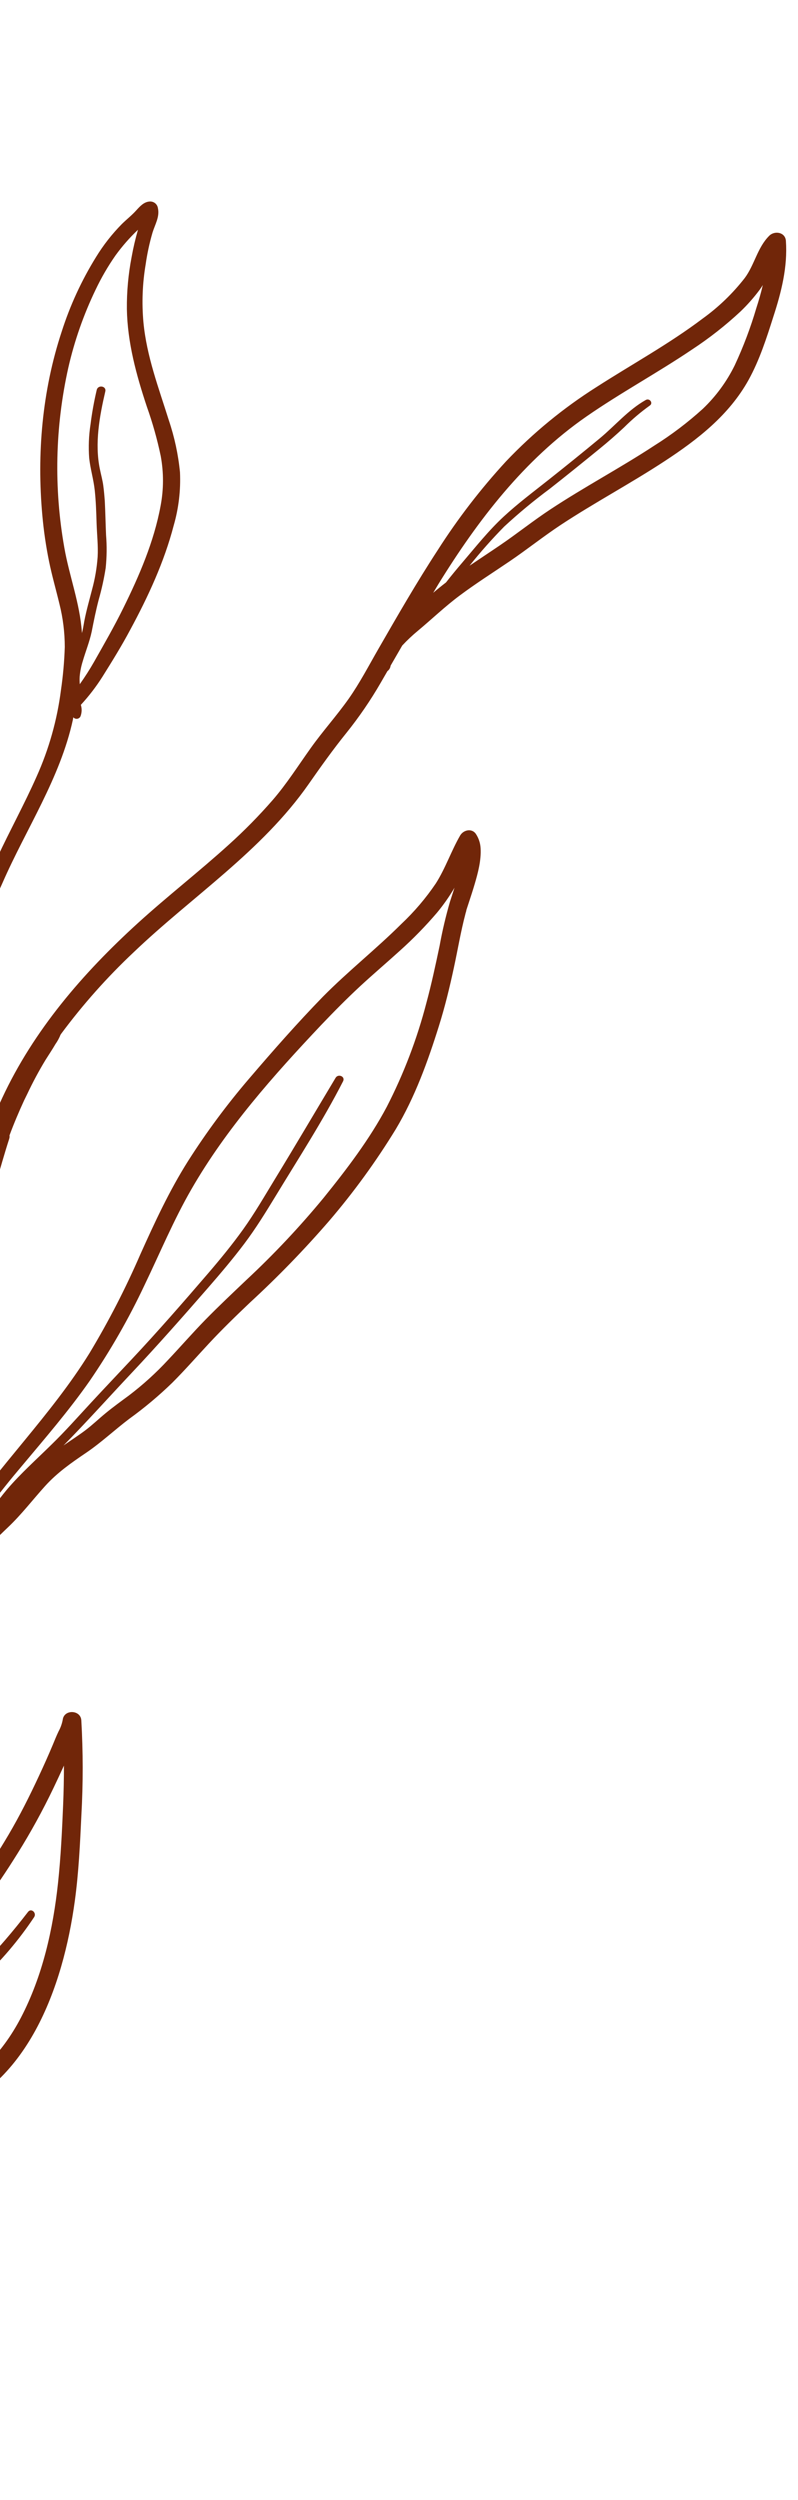 <svg width="68" height="213" viewBox="0 0 68 213" fill="none" xmlns="http://www.w3.org/2000/svg">
<g id="Camada 2">
<g id="Layer 3">
<path id="Vector" d="M-56.318 135.341C-52.803 139.981 -48.545 143.99 -44.349 147.997C-42.165 150.08 -40.004 152.184 -37.867 154.308C-35.53 156.611 -33.705 159.266 -32.037 162.08C-30.366 164.904 -28.885 167.835 -27.604 170.855C-26.976 172.331 -26.385 173.827 -25.805 175.337C-25.647 175.742 -25.493 176.151 -25.344 176.564C-25.538 178.267 -25.774 179.966 -26.113 181.647C-26.453 183.328 -26.873 185.04 -26.964 186.77C-27.022 187.43 -26.967 188.095 -26.803 188.736C-27.175 191.137 -27.408 193.558 -27.605 195.979C-27.742 197.665 -27.88 199.351 -28.003 201.039C-28.085 202.066 -26.491 202.346 -26.405 201.311C-26.022 196.586 -25.698 191.886 -24.848 187.258C-24.657 186.861 -24.473 186.463 -24.278 186.07C-23.826 185.174 -23.107 184.461 -22.489 183.69C-21.905 182.913 -21.192 182.241 -20.382 181.704C-19.679 181.299 -18.905 181.033 -18.102 180.919C-15.95 180.569 -13.827 180.79 -11.679 180.917C-9.531 181.044 -7.447 180.972 -5.393 180.334C2.363 177.929 5.379 169.246 6.374 161.976C6.707 159.545 6.822 157.079 6.937 154.629C7.085 151.946 7.082 149.257 6.93 146.574C6.874 145.67 5.457 145.62 5.346 146.52C5.282 146.867 5.162 147.202 4.992 147.512C4.811 147.89 4.656 148.275 4.497 148.663C4.12 149.562 3.72 150.455 3.307 151.339C2.515 153.039 1.679 154.707 0.728 156.323C-0.222 157.939 -1.202 159.425 -2.253 160.916C-3.036 162.006 -3.822 163.11 -4.949 163.864C-6.295 164.751 -7.915 165.119 -9.45 165.484C-11.094 165.87 -12.774 166.172 -14.311 166.894C-15.684 167.564 -16.962 168.411 -18.111 169.416C-18.767 169.964 -19.384 170.557 -19.959 171.189C-18.906 168.359 -17.82 165.54 -16.775 162.72C-15.114 158.23 -13.398 153.749 -11.755 149.238C-11.634 149.231 -11.519 149.184 -11.427 149.105C-11.335 149.026 -11.272 148.918 -11.247 148.8C-10.412 146.109 -9.419 143.471 -8.274 140.897C-8.065 140.569 -7.863 140.242 -7.667 139.914C-6.919 138.628 -6.518 137.166 -5.724 135.905C-4.981 134.719 -3.783 134.001 -2.684 133.186C-1.464 132.284 -0.402 131.152 0.699 130.111C1.84 129.028 2.787 127.781 3.84 126.618C4.893 125.455 6.082 124.631 7.352 123.77C8.622 122.91 9.776 121.821 11.014 120.886C12.309 119.951 13.535 118.923 14.681 117.811C15.762 116.73 16.768 115.58 17.806 114.465C18.929 113.257 20.114 112.11 21.308 110.974C23.684 108.787 25.934 106.467 28.047 104.025C30.144 101.575 32.043 98.961 33.725 96.21C35.36 93.473 36.45 90.454 37.4 87.421C37.913 85.791 38.315 84.129 38.675 82.457C39.005 80.936 39.26 79.383 39.657 77.879C39.671 77.797 39.702 77.722 39.724 77.642C39.725 77.629 39.728 77.615 39.731 77.602L39.743 77.532C39.812 77.317 39.885 77.103 39.953 76.891C40.126 76.368 40.296 75.846 40.451 75.317C40.737 74.343 41.012 73.304 40.954 72.277C40.932 71.846 40.797 71.429 40.562 71.067C40.216 70.537 39.488 70.706 39.208 71.189C38.445 72.512 37.96 73.978 37.139 75.267C36.291 76.522 35.306 77.68 34.203 78.719C32.044 80.867 29.648 82.759 27.506 84.93C25.34 87.159 23.284 89.494 21.246 91.879C19.34 94.101 17.595 96.456 16.024 98.925C14.424 101.46 13.188 104.137 11.962 106.864C10.706 109.765 9.257 112.58 7.627 115.289C4.359 120.565 -0.144 124.932 -3.583 130.086C-4.437 131.372 -5.247 132.686 -6.014 134.027C-6.608 134.681 -7.09 135.428 -7.439 136.24C-6.371 132.444 -5.464 128.6 -4.717 124.706C-4.085 121.431 -3.576 118.138 -2.91 114.872C-2.37 112.228 -1.802 109.589 -1.34 106.93C-1.269 106.905 -1.208 106.86 -1.162 106.8C-1.117 106.74 -1.091 106.669 -1.086 106.594C-0.844 104.699 -0.712 102.78 -0.367 100.897C0.011 99.601 0.373 98.302 0.789 97.016C0.818 96.927 0.825 96.832 0.809 96.739C1.184 95.729 1.605 94.733 2.055 93.756C2.143 93.572 2.234 93.387 2.325 93.206C2.792 92.214 3.311 91.246 3.879 90.308C4.159 89.861 4.457 89.422 4.724 88.961C4.901 88.711 5.047 88.442 5.16 88.158L5.207 88.088C7.061 85.587 9.134 83.255 11.402 81.122C16.381 76.364 22.296 72.535 26.293 66.817C27.333 65.327 28.377 63.861 29.517 62.447C30.599 61.098 31.577 59.669 32.442 58.172L33.014 57.181C33.089 57.126 33.151 57.057 33.198 56.977C33.244 56.897 33.274 56.808 33.284 56.717L34.276 55C34.695 54.55 35.143 54.128 35.617 53.737C36.805 52.746 37.931 51.664 39.18 50.734C40.566 49.699 42.03 48.773 43.459 47.802C44.889 46.831 46.317 45.693 47.799 44.713C50.677 42.817 53.743 41.188 56.632 39.293C59.455 37.444 62.124 35.369 63.788 32.371C64.722 30.677 65.319 28.816 65.9 26.982C66.583 24.885 67.123 22.746 66.969 20.524C66.92 19.779 66.01 19.627 65.549 20.088C64.538 21.092 64.3 22.561 63.463 23.686C62.442 24.999 61.238 26.16 59.888 27.134C57.007 29.311 53.854 31.032 50.85 32.964C48.021 34.752 45.424 36.883 43.12 39.309C40.96 41.655 39.011 44.187 37.296 46.876C35.509 49.614 33.879 52.448 32.25 55.279C31.43 56.702 30.661 58.185 29.715 59.531C28.694 60.98 27.499 62.297 26.468 63.751C25.409 65.235 24.435 66.778 23.241 68.159C22.073 69.501 20.825 70.771 19.503 71.962C16.973 74.257 14.272 76.354 11.744 78.653C7.054 82.926 2.873 87.772 0.181 93.563C-0.05 94.06 -0.265 94.567 -0.474 95.074C-0.574 92.002 -0.861 88.94 -1.331 85.902C-1.511 84.678 -1.723 83.482 -1.939 82.273C-1.541 79.841 -0.818 77.472 0.21 75.232C2.232 70.601 5.125 66.317 6.212 61.318C6.223 61.251 6.235 61.182 6.246 61.115C6.286 61.162 6.336 61.197 6.393 61.219C6.45 61.242 6.511 61.249 6.572 61.242C6.632 61.234 6.69 61.212 6.74 61.177C6.79 61.142 6.83 61.095 6.857 61.04C6.979 60.725 6.99 60.378 6.89 60.055C7.574 59.314 8.19 58.512 8.729 57.66C9.55 56.35 10.374 55.02 11.099 53.655C12.622 50.838 13.991 47.883 14.801 44.775C15.226 43.302 15.407 41.769 15.337 40.237C15.19 38.73 14.871 37.245 14.387 35.81C13.521 33.044 12.496 30.36 12.222 27.456C12.074 25.812 12.138 24.156 12.412 22.528C12.543 21.608 12.739 20.698 13 19.806C13.207 19.137 13.623 18.463 13.457 17.739C13.435 17.573 13.35 17.422 13.221 17.317C13.091 17.211 12.925 17.158 12.758 17.17C12.264 17.193 11.912 17.593 11.604 17.931C11.235 18.343 10.791 18.688 10.388 19.084C9.548 19.935 8.809 20.879 8.185 21.898C6.951 23.891 5.967 26.028 5.255 28.26C3.596 33.288 3.131 38.652 3.608 43.912C3.725 45.219 3.913 46.519 4.174 47.805C4.424 49.041 4.773 50.24 5.065 51.459C5.367 52.658 5.519 53.891 5.52 55.127C5.481 56.354 5.372 57.577 5.195 58.792C4.87 61.339 4.171 63.824 3.118 66.167C2.08 68.511 0.843 70.755 -0.237 73.08C-1.158 75.025 -1.912 77.046 -2.49 79.119C-2.664 78.186 -2.835 77.252 -3.002 76.317C-3.54 73.308 -3.86 70.235 -4.834 67.322C-5.767 64.566 -7.361 62.147 -8.672 59.597C-9.395 58.251 -9.911 56.805 -10.205 55.306C-10.465 53.866 -10.545 52.403 -10.659 50.949C-11.183 44.595 -13.867 38.573 -14.04 32.178C-14.223 26.261 -11.077 20.733 -8.12 15.843C-7.39 14.635 -6.662 13.426 -5.937 12.217C-5.524 11.548 -6.672 10.812 -7.102 11.476C-10.217 16.294 -13.505 21.181 -14.998 26.792C-16.638 32.92 -14.66 38.945 -13.273 44.917C-12.883 46.683 -12.599 48.47 -12.423 50.27C-12.584 49.668 -12.776 49.075 -12.997 48.493C-13.589 46.993 -14.443 45.61 -15.517 44.407C-16.767 42.968 -18.118 41.617 -19.421 40.226C-20.631 38.941 -21.978 37.793 -23.438 36.801C-24.953 35.711 -26.628 34.861 -28.404 34.282C-30.146 33.753 -31.951 33.47 -33.699 32.961C-35.329 32.509 -36.847 31.724 -38.158 30.657C-39.441 29.57 -40.551 28.295 -41.451 26.875C-42.467 25.28 -43.279 23.564 -43.87 21.769C-44.166 20.892 -44.408 19.995 -44.666 19.107C-44.924 18.219 -45.189 17.297 -45.129 16.364C-45.105 16.2 -45.146 16.034 -45.242 15.899C-45.338 15.764 -45.482 15.67 -45.645 15.638C-45.81 15.612 -45.978 15.651 -46.114 15.747C-46.25 15.843 -46.343 15.989 -46.372 16.153C-46.61 18.34 -46.996 20.521 -47.073 22.712C-47.148 24.638 -47.048 26.567 -46.771 28.476C-46.233 32.147 -45.034 35.829 -42.75 38.795C-40.574 41.605 -37.653 43.617 -34.606 45.385C-32.766 46.475 -30.861 47.451 -28.902 48.31C-26.925 49.142 -24.875 49.791 -22.779 50.246C-20.527 50.749 -18.25 51.193 -16.071 51.964C-15.171 52.281 -14.167 52.613 -13.498 53.32C-12.978 53.914 -12.55 54.582 -12.228 55.302C-12.254 55.487 -12.206 55.674 -12.095 55.825C-11.985 55.975 -11.82 56.076 -11.635 56.107C-11.121 58.196 -10.223 60.1 -9.159 62.052C-7.656 64.778 -6.31 67.438 -5.654 70.506C-4.998 73.573 -4.574 76.715 -4 79.81C-3.729 81.273 -3.462 82.745 -3.218 84.221C-3.216 85.506 -3.115 86.789 -2.914 88.058C-2.819 88.692 -2.708 89.325 -2.597 89.955C-2.586 90.03 -2.56 90.103 -2.519 90.167C-2.479 90.231 -2.425 90.287 -2.362 90.329C-2.063 92.98 -1.948 95.647 -2.017 98.313C-2.069 98.621 -2.122 98.931 -2.174 99.238C-2.181 99.284 -2.179 99.331 -2.168 99.376C-2.28 99.805 -2.38 100.235 -2.475 100.67C-2.541 100.748 -2.579 100.847 -2.582 100.95L-2.588 101.193C-2.718 101.836 -2.826 102.486 -2.919 103.138C-2.936 103.238 -2.919 103.34 -2.872 103.428C-2.824 103.517 -2.748 103.587 -2.655 103.628C-2.661 103.66 -2.667 103.694 -2.672 103.729C-2.805 104.804 -2.913 105.881 -3.061 106.944C-3.133 107.472 -3.217 108 -3.303 108.526C-3.974 112.063 -4.779 115.58 -5.405 119.121C-6.552 125.706 -7.886 132.223 -9.839 138.626C-9.839 138.626 -9.843 138.649 -9.845 138.661C-9.832 138.586 -9.819 138.507 -9.805 138.429C-9.482 135.29 -9.502 132.125 -9.867 128.99C-10.275 125.788 -10.887 122.615 -11.7 119.491C-12.471 116.35 -13.341 113.225 -14.317 110.141C-15.248 107.149 -16.472 104.256 -17.973 101.504C-19.498 98.748 -21.309 96.164 -22.82 93.399C-24.264 90.707 -25.381 87.854 -26.146 84.898C-26.963 81.848 -27.532 78.741 -28.302 75.681C-29.011 72.724 -29.989 69.838 -31.225 67.058C-31.8 65.761 -32.498 64.521 -33.309 63.357C-34.2 62.166 -35.228 61.082 -36.37 60.128C-36.941 59.634 -37.501 59.133 -38.027 58.587C-38.509 58.084 -39.292 58.643 -39.255 59.237C-39.166 60.642 -38.654 62.024 -38.412 63.396C-38.141 64.933 -37.923 66.495 -37.708 68.043C-37.27 71.101 -36.767 74.149 -36.198 77.189C-35.047 83.285 -33.739 89.351 -32.582 95.442C-32.017 98.408 -31.487 101.424 -30.528 104.293C-29.59 106.972 -28.377 109.546 -26.907 111.975C-25.433 114.484 -23.775 116.875 -22.215 119.336C-20.655 121.797 -19.335 124.3 -17.916 126.794C-17.207 128.039 -16.511 129.291 -15.911 130.595C-15.311 131.899 -14.779 133.32 -14.257 134.698C-13.207 137.468 -12.262 140.362 -11.808 143.296C-11.794 143.391 -11.778 143.489 -11.759 143.588C-11.873 144.255 -11.986 144.923 -12.1 145.591C-13.551 149.693 -15.118 153.758 -16.645 157.829C-18.931 163.919 -21.221 170.02 -23.389 176.154C-23.56 175.791 -23.648 175.395 -23.645 174.995C-23.395 172.547 -23.342 170.083 -23.486 167.627C-23.76 164.178 -24.455 160.774 -25.554 157.491C-26.578 154.303 -27.914 151.224 -29.543 148.297C-31.253 145.225 -33.313 142.36 -35.681 139.759C-36.892 138.477 -38.199 137.287 -39.589 136.201C-40.96 135.073 -42.285 133.917 -43.62 132.756C-46.295 130.433 -48.996 128.11 -51.312 125.422C-52.338 124.251 -53.238 122.976 -53.997 121.618C-54.721 120.229 -55.274 118.758 -55.643 117.237C-56.5 113.965 -57.061 110.624 -58.27 107.45C-58.715 106.181 -59.409 105.013 -60.312 104.015C-61.38 102.894 -62.733 102.309 -64.179 101.833C-64.601 101.706 -65.014 101.55 -65.415 101.366C-65.784 101.145 -66.195 101 -66.621 100.94C-66.774 100.915 -66.931 100.934 -67.073 100.996C-67.214 101.058 -67.335 101.16 -67.419 101.289C-67.504 101.419 -67.549 101.57 -67.548 101.724C-67.548 101.879 -67.503 102.03 -67.418 102.159C-65.832 104.732 -65.26 107.678 -64.554 110.572C-63.848 113.466 -63.544 116.366 -63.128 119.283C-62.713 122.199 -62.14 125.19 -60.87 127.897C-59.616 130.529 -58.09 133.024 -56.318 135.341ZM1.848 124.922C3.833 122.548 5.864 120.2 7.639 117.66C9.415 115.067 10.979 112.336 12.316 109.492C13.634 106.754 14.796 103.948 16.317 101.314C19.287 96.152 23.301 91.641 27.362 87.339C28.454 86.195 29.562 85.071 30.722 83.997C31.826 82.977 32.982 81.996 34.088 80.991C35.208 79.986 36.26 78.909 37.237 77.765C37.792 77.096 38.292 76.383 38.73 75.633C38.603 76.026 38.474 76.418 38.345 76.823C37.986 78.058 37.691 79.31 37.462 80.574C37.118 82.207 36.768 83.842 36.333 85.453C35.538 88.518 34.406 91.485 32.959 94.302C31.489 97.073 29.531 99.64 27.562 102.076C25.528 104.542 23.334 106.873 20.995 109.054C19.822 110.17 18.644 111.279 17.509 112.437C16.423 113.549 15.401 114.724 14.333 115.855C13.305 116.968 12.181 117.988 10.975 118.904C10.318 119.389 9.65 119.872 9.015 120.393C8.379 120.915 7.873 121.41 7.27 121.865C6.666 122.32 6.029 122.725 5.412 123.157C7.38 121.162 9.249 119.07 11.168 117.031C13.415 114.645 15.578 112.192 17.728 109.724C18.795 108.497 19.849 107.254 20.826 105.956C21.803 104.657 22.634 103.304 23.471 101.932C25.44 98.687 27.51 95.499 29.235 92.126C29.442 91.717 28.822 91.459 28.598 91.83C26.865 94.724 25.154 97.63 23.396 100.511C22.526 101.938 21.691 103.385 20.718 104.744C19.785 106.047 18.768 107.285 17.724 108.503C15.599 110.975 13.449 113.443 11.222 115.815C10.068 117.047 8.903 118.272 7.757 119.511C6.61 120.751 5.548 121.954 4.359 123.109C3.099 124.35 1.767 125.538 0.615 126.884C-0.321 128.001 -1.151 129.203 -1.864 130.474C-2.146 130.76 -2.428 131.049 -2.723 131.324C-2.938 131.529 -3.167 131.717 -3.398 131.901C-1.79 129.473 -0.038 127.142 1.848 124.922ZM37.369 49.749C40.727 44.31 44.672 39.164 49.972 35.487C52.89 33.463 56.02 31.771 58.965 29.784C60.434 28.82 61.819 27.734 63.104 26.536C63.697 25.967 64.242 25.349 64.733 24.689C64.831 24.557 64.919 24.423 65.002 24.285C64.848 24.948 64.659 25.602 64.45 26.246C63.959 27.916 63.343 29.548 62.607 31.126C61.926 32.514 61.004 33.771 59.883 34.838C58.599 36.002 57.214 37.051 55.745 37.973C52.858 39.868 49.794 41.488 46.912 43.393C45.447 44.358 44.08 45.453 42.633 46.439C41.761 47.033 40.88 47.611 40.008 48.202C40.936 47.039 41.924 45.925 42.967 44.864C44.201 43.722 45.497 42.648 46.847 41.646C48.268 40.531 49.676 39.389 51.078 38.247C51.803 37.657 52.501 37.051 53.184 36.41C53.862 35.734 54.593 35.113 55.371 34.554C55.688 34.339 55.351 33.897 55.03 34.078C53.544 34.911 52.416 36.264 51.115 37.343C49.681 38.534 48.223 39.709 46.761 40.868C45.465 41.897 44.137 42.888 42.924 44.012C41.636 45.204 40.54 46.589 39.405 47.918C38.927 48.478 38.457 49.045 38.006 49.624C37.634 49.911 37.27 50.206 36.914 50.509C37.072 50.247 37.219 49.998 37.369 49.749ZM5.486 46.686C4.58 41.598 4.694 36.382 5.819 31.339C6.343 29.041 7.124 26.808 8.147 24.684C8.63 23.667 9.195 22.692 9.839 21.768C10.409 20.98 11.051 20.246 11.757 19.577C11.537 20.338 11.357 21.11 11.217 21.889C10.934 23.352 10.798 24.84 10.811 26.33C10.862 29.194 11.616 31.944 12.511 34.643C13 36.016 13.395 37.419 13.694 38.845C13.955 40.252 13.952 41.694 13.684 43.1C13.124 46.145 11.867 49.054 10.508 51.806C9.741 53.367 8.875 54.869 8.02 56.382C7.645 57.04 7.237 57.678 6.798 58.295C6.78 58.079 6.777 57.862 6.789 57.646C6.828 57.211 6.913 56.782 7.043 56.365C7.289 55.512 7.626 54.695 7.812 53.826C7.992 52.908 8.174 51.999 8.412 51.091C8.666 50.203 8.865 49.299 9.007 48.386C9.103 47.452 9.113 46.511 9.037 45.575C8.994 44.616 8.981 43.654 8.93 42.693C8.898 42.249 8.859 41.807 8.8 41.365C8.741 40.922 8.602 40.418 8.505 39.939C8.063 37.776 8.477 35.484 8.974 33.349C9.083 32.885 8.351 32.76 8.242 33.225C8.013 34.196 7.836 35.178 7.712 36.168C7.566 37.117 7.528 38.079 7.6 39.037C7.699 39.948 7.973 40.848 8.073 41.772C8.173 42.696 8.203 43.646 8.231 44.585C8.26 45.523 8.374 46.503 8.32 47.455C8.253 48.382 8.097 49.3 7.853 50.197C7.622 51.1 7.361 51.998 7.184 52.917C7.123 53.273 7.063 53.627 6.977 53.976C6.983 53.938 6.99 53.901 6.976 53.86C6.809 51.412 5.906 49.078 5.486 46.686ZM-14.027 51.228C-15.836 50.39 -17.828 49.89 -19.766 49.459C-21.866 48.991 -23.996 48.635 -26.041 47.955C-28.022 47.281 -29.944 46.444 -31.787 45.453C-34.959 43.789 -38.133 41.961 -40.634 39.36C-43.136 36.76 -44.592 33.464 -45.306 29.981C-45.961 26.819 -46.099 23.572 -45.714 20.366C-45.632 20.64 -45.55 20.913 -45.476 21.179C-45.023 22.839 -44.395 24.445 -43.602 25.972C-41.996 29.008 -39.645 31.86 -36.49 33.36C-33.171 34.933 -29.336 34.876 -26.134 36.697C-24.611 37.562 -23.175 38.57 -21.846 39.709C-20.446 40.913 -19.204 42.306 -17.927 43.636C-16.596 45.02 -15.278 46.428 -14.476 48.193C-14.407 48.351 -14.348 48.513 -14.282 48.668C-14.538 48.541 -14.786 48.399 -15.025 48.243C-15.47 47.941 -15.91 47.63 -16.366 47.338C-17.255 46.761 -18.199 46.276 -19.186 45.888C-21.134 45.13 -23.178 44.657 -25.082 43.776C-26.915 42.904 -28.652 41.844 -30.264 40.612C-32.09 39.242 -33.81 37.739 -35.553 36.264C-35.63 36.203 -35.727 36.175 -35.825 36.185C-35.922 36.195 -36.012 36.242 -36.075 36.318C-36.138 36.393 -36.169 36.489 -36.162 36.587C-36.155 36.685 -36.11 36.776 -36.036 36.841C-32.937 39.474 -29.875 42.223 -26.212 44.093C-24.306 45.068 -22.274 45.631 -20.263 46.337C-19.251 46.686 -18.276 47.136 -17.354 47.68C-16.46 48.21 -15.653 48.891 -14.722 49.359C-14.386 49.515 -14.076 49.723 -13.805 49.975C-13.637 50.519 -13.489 51.072 -13.354 51.627C-13.567 51.476 -13.792 51.343 -14.027 51.228ZM-11.796 136.799C-12.684 133.961 -13.799 131.198 -15.131 128.539C-15.805 127.231 -16.545 125.956 -17.269 124.679C-17.993 123.401 -18.633 122.156 -19.355 120.917C-20.826 118.409 -22.474 116.011 -24.056 113.576C-25.635 111.195 -27.008 108.685 -28.159 106.071C-29.306 103.361 -29.969 100.534 -30.553 97.661C-31.169 94.624 -31.726 91.573 -32.348 88.535C-32.97 85.497 -33.624 82.421 -34.239 79.36C-34.854 76.299 -35.417 73.286 -35.904 70.227C-36.369 67.236 -36.702 64.2 -37.389 61.249C-36.801 61.745 -36.241 62.272 -35.709 62.827C-34.805 63.824 -34.033 64.932 -33.413 66.125C-32.025 68.721 -31.069 71.565 -30.276 74.388C-28.595 80.317 -27.873 86.51 -25.196 92.117C-23.876 94.901 -22.142 97.463 -20.533 100.09C-18.912 102.704 -17.55 105.469 -16.468 108.347C-15.368 111.311 -14.506 114.378 -13.68 117.427C-12.854 120.476 -12.073 123.615 -11.529 126.762C-10.977 129.808 -10.752 132.904 -10.859 135.998L-10.873 136.294C-11.081 135.828 -11.245 135.345 -11.366 134.85C-11.56 134.021 -11.764 133.191 -11.979 132.359C-12.857 128.982 -13.953 125.655 -15.095 122.352C-16.236 119.05 -17.419 115.863 -18.855 112.728C-20.291 109.593 -22.122 106.603 -23.602 103.461C-25.317 99.822 -26.758 96.048 -28.133 92.268C-28.167 92.177 -28.236 92.103 -28.325 92.062C-28.414 92.022 -28.516 92.019 -28.607 92.053C-28.698 92.087 -28.773 92.156 -28.813 92.245C-28.853 92.334 -28.857 92.435 -28.822 92.526C-27.623 95.859 -26.365 99.167 -24.923 102.407C-23.523 105.574 -21.741 108.544 -20.221 111.66C-18.763 114.739 -17.475 117.894 -16.363 121.113C-15.214 124.354 -14.111 127.62 -13.18 130.932C-12.908 131.895 -12.652 132.862 -12.413 133.833C-12.25 134.65 -12.03 135.454 -11.755 136.239C-11.548 136.781 -11.239 137.35 -10.973 137.932C-11.01 138.341 -11.049 138.748 -11.098 139.158C-11.316 138.366 -11.541 137.579 -11.796 136.799ZM-21.806 176.307C-21.491 175.593 -21.13 174.901 -20.727 174.232C-19.914 172.892 -18.891 171.691 -17.698 170.673C-16.582 169.666 -15.338 168.81 -13.998 168.126C-10.96 166.677 -7.378 166.866 -4.429 165.182C-3.259 164.51 -2.35 163.504 -1.57 162.435C-0.477 160.965 0.547 159.442 1.514 157.888C2.626 156.105 3.639 154.26 4.546 152.364C4.856 151.719 5.157 151.072 5.449 150.43C5.448 151.535 5.425 152.64 5.381 153.744C5.288 155.959 5.184 158.185 4.948 160.397C4.526 164.358 3.627 168.372 1.773 171.925C0.169 174.993 -2.296 177.592 -5.629 178.719C-9.675 180.098 -13.895 178.679 -18.032 179.294C-19.005 179.411 -19.951 179.692 -20.83 180.124C-20.938 180.18 -21.042 180.243 -21.159 180.301C-20.276 179.357 -19.305 178.498 -18.26 177.736C-16.517 176.5 -14.597 175.532 -12.565 174.866C-10.481 174.156 -8.426 173.501 -6.518 172.382C-4.748 171.334 -3.104 170.089 -1.618 168.67C0.094 167.077 1.613 165.289 2.908 163.343C3.146 162.98 2.662 162.54 2.386 162.899C1.131 164.533 -0.212 166.097 -1.639 167.583C-3.106 169.056 -4.738 170.355 -6.503 171.454C-7.417 172.022 -8.378 172.512 -9.376 172.915C-10.413 173.336 -11.476 173.662 -12.531 174.016C-14.548 174.66 -16.465 175.58 -18.229 176.748C-19.86 177.864 -21.328 179.2 -22.59 180.719C-22.655 180.276 -22.739 179.835 -22.829 179.402C-22.494 178.365 -22.149 177.334 -21.795 176.309L-21.806 176.307ZM-60.296 125.086C-60.743 123.702 -61.086 122.287 -61.321 120.852C-61.829 117.902 -62.077 114.913 -62.699 111.982C-63.011 110.512 -63.396 109.054 -63.77 107.597C-64.117 106.133 -64.563 104.694 -65.105 103.289C-65.124 103.241 -65.146 103.193 -65.167 103.145L-64.602 103.336C-63.861 103.556 -63.152 103.871 -62.493 104.274C-61.517 104.945 -60.745 105.871 -60.259 106.951C-58.892 109.823 -58.307 113.046 -57.598 116.116C-57.254 117.782 -56.754 119.412 -56.104 120.985C-55.486 122.369 -54.715 123.68 -53.804 124.893C-51.741 127.66 -49.156 130.036 -46.572 132.31C-45.235 133.49 -43.892 134.662 -42.544 135.826C-41.263 136.939 -39.919 137.961 -38.639 139.086C-37.338 140.274 -36.139 141.569 -35.054 142.956C-33.936 144.33 -32.909 145.775 -31.979 147.283C-30.271 150.068 -28.843 153.016 -27.717 156.082C-26.528 159.212 -25.695 162.464 -25.234 165.779C-25.109 166.77 -25.029 167.764 -24.991 168.761C-25.003 168.726 -25.015 168.694 -25.024 168.66C-25.315 167.802 -25.554 166.926 -25.813 166.059C-26.053 165.207 -26.337 164.368 -26.665 163.546C-27.049 162.67 -27.482 161.815 -27.96 160.987C-28.889 159.298 -29.937 157.691 -31.014 156.1C-33.177 152.916 -35.441 149.802 -37.868 146.814C-39.105 145.303 -40.388 143.844 -41.633 142.35C-42.88 140.855 -44.11 139.339 -45.346 137.822C-48.078 134.446 -50.809 131.073 -53.768 127.891C-54.084 127.539 -54.543 128.108 -54.232 128.444C-51.59 131.304 -49.13 134.327 -46.69 137.358C-45.484 138.861 -44.278 140.363 -43.056 141.854C-41.833 143.345 -40.529 144.832 -39.289 146.328C-36.843 149.274 -34.566 152.352 -32.397 155.501C-31.307 157.085 -30.22 158.672 -29.253 160.331C-28.276 161.92 -27.478 163.612 -26.871 165.375C-26.561 166.34 -26.306 167.323 -25.999 168.294C-25.692 169.265 -25.324 170.246 -25.027 171.237L-24.977 171.4C-24.99 171.899 -25.006 172.398 -25.032 172.882C-25.057 172.819 -25.084 172.754 -25.109 172.687C-26.318 169.614 -27.703 166.612 -29.258 163.698C-30.827 160.8 -32.535 157.905 -34.662 155.372C-35.745 154.134 -36.892 152.954 -38.098 151.834C-39.173 150.792 -40.224 149.731 -41.301 148.688C-45.478 144.655 -49.815 140.758 -53.535 136.274C-55.417 134.035 -57.081 131.622 -58.505 129.069C-59.223 127.799 -59.822 126.465 -60.296 125.086Z" fill="#712609"/>
</g>
</g>
</svg>
